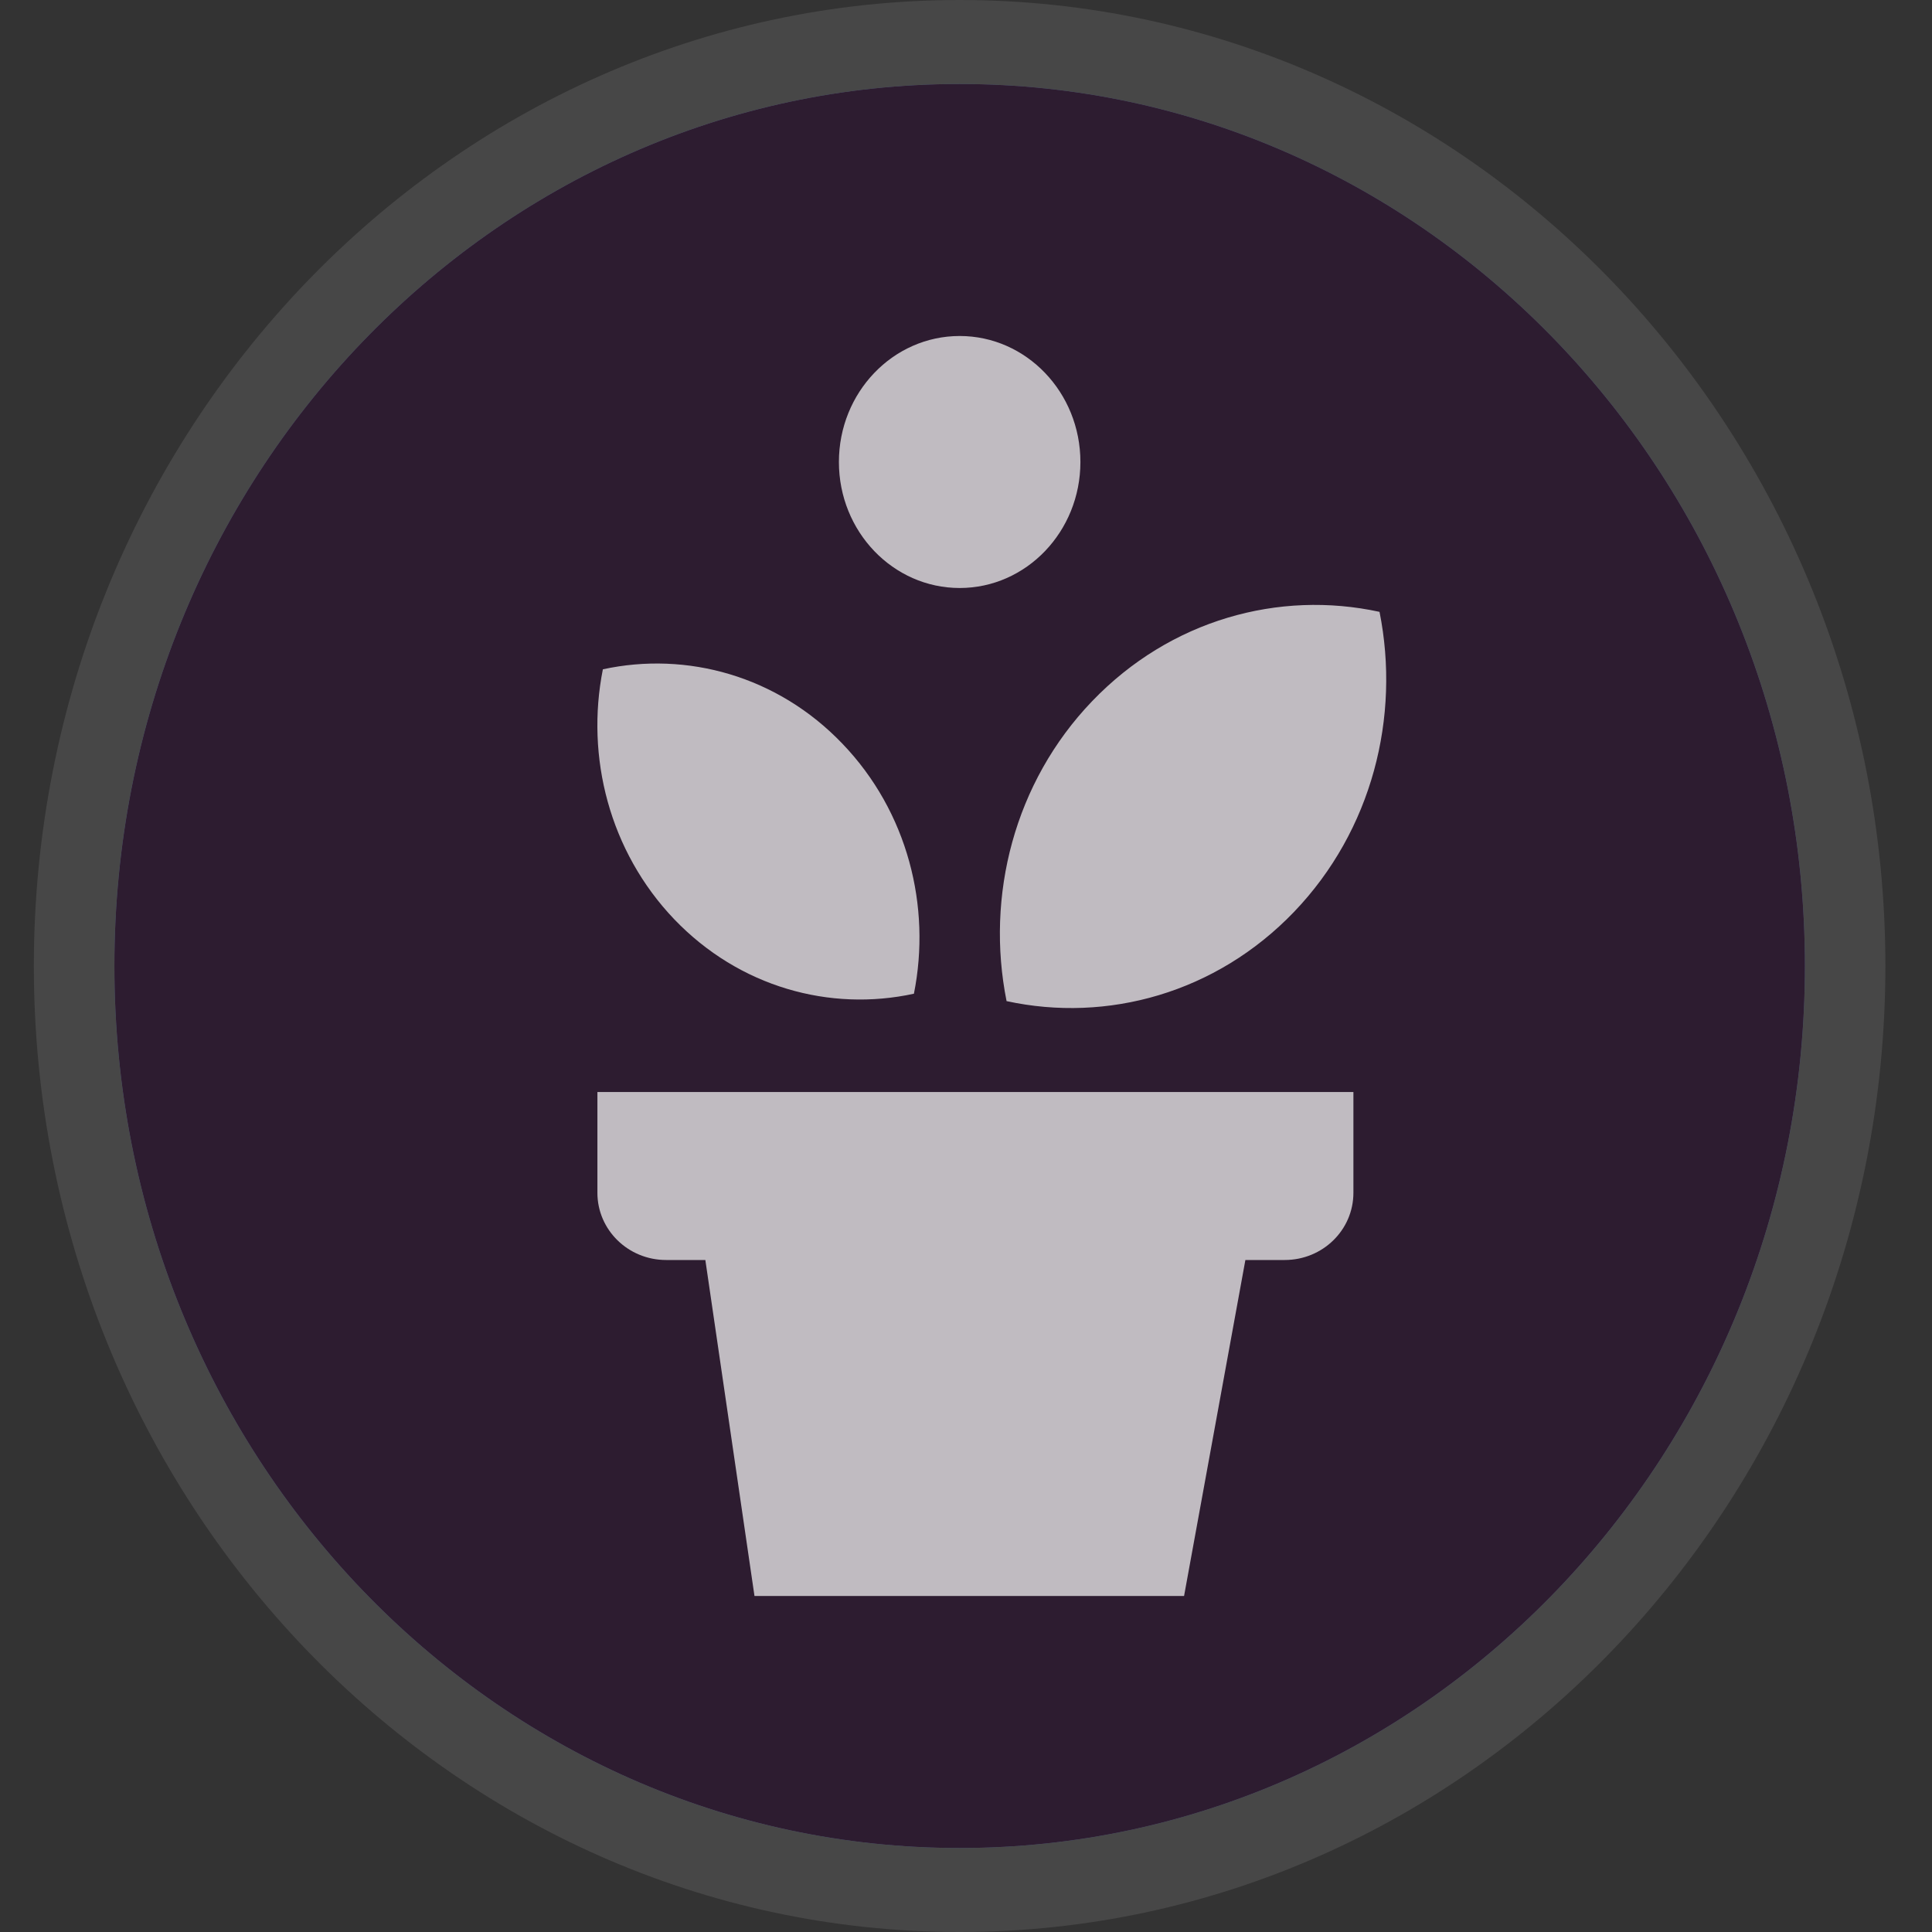 <?xml version="1.0" encoding="UTF-8" standalone="no"?>
<svg width="23px" height="23px" viewBox="0 0 23 23" version="1.1" xmlns="http://www.w3.org/2000/svg" xmlns:xlink="http://www.w3.org/1999/xlink">
    <rect x="0" y="0" width="23" height="23" fill="#333333" stroke="none"/>
    <!-- Generator: Sketch 3.8.3 (29802) - http://www.bohemiancoding.com/sketch -->
    <title>garden_center-m</title>
    <desc>Created with Sketch.</desc>
    <defs>
        <path d="M21.487,11.5 C21.487,17.299 16.982,22 11.424,22 C5.867,22 1.362,17.299 1.362,11.5 C1.362,5.701 5.867,1 11.424,1 C16.982,1 21.487,5.701 21.487,11.5 L21.487,11.5 Z" id="path-1"></path>
    </defs>
    <g id="POI-NIght" stroke="none" stroke-width="1" fill="none" fill-rule="evenodd">
        <g id="garden_center-m">
            <path d="M11.424,23 C5.348,23 0.403,17.841 0.403,11.5 C0.403,5.159 5.348,0 11.424,0 C17.501,0 22.445,5.159 22.445,11.5 C22.445,17.841 17.501,23 11.424,23 L11.424,23 Z" id="Shape" fill-opacity="0.1" fill="#FFFFFF"></path>
            <g id="Shape">
                <use fill="#2D7970" xlink:href="#path-1"></use>
                <use fill="#825089" xlink:href="#path-1"></use>
                <use fill-opacity="0.65" fill="#000000" xlink:href="#path-1"></use>
            </g>
            <path d="M13.002,8.347 C13.933,7.377 15.227,7.024 16.423,7.284 C16.673,8.534 16.335,9.886 15.406,10.855 C14.476,11.824 13.18,12.178 11.983,11.918 C11.733,10.668 12.072,9.316 13.002,8.347 L13.002,8.347 Z M10.88,11.83 C11.088,10.791 10.806,9.664 10.03,8.855 C9.257,8.046 8.176,7.751 7.177,7.968 C6.97,9.009 7.254,10.135 8.027,10.944 C8.803,11.753 9.881,12.047 10.88,11.83 L10.88,11.83 Z M7.112,14.2 C7.112,14.642 7.478,15 7.93,15 L8.397,15 L8.982,19 L14.096,19 L14.826,15 L15.294,15 C15.746,15 16.112,14.643 16.112,14.2 L16.112,13 L7.112,13 L7.112,14.2 L7.112,14.2 Z M11.425,4 C10.631,4 9.987,4.672 9.987,5.5 C9.987,6.328 10.631,7 11.425,7 C12.218,7 12.862,6.328 12.862,5.5 C12.862,4.672 12.218,4 11.425,4 L11.425,4 Z" id="Shape" fill-opacity="0.7" fill="#FFFFFF"></path>
        </g>
    </g>
</svg>